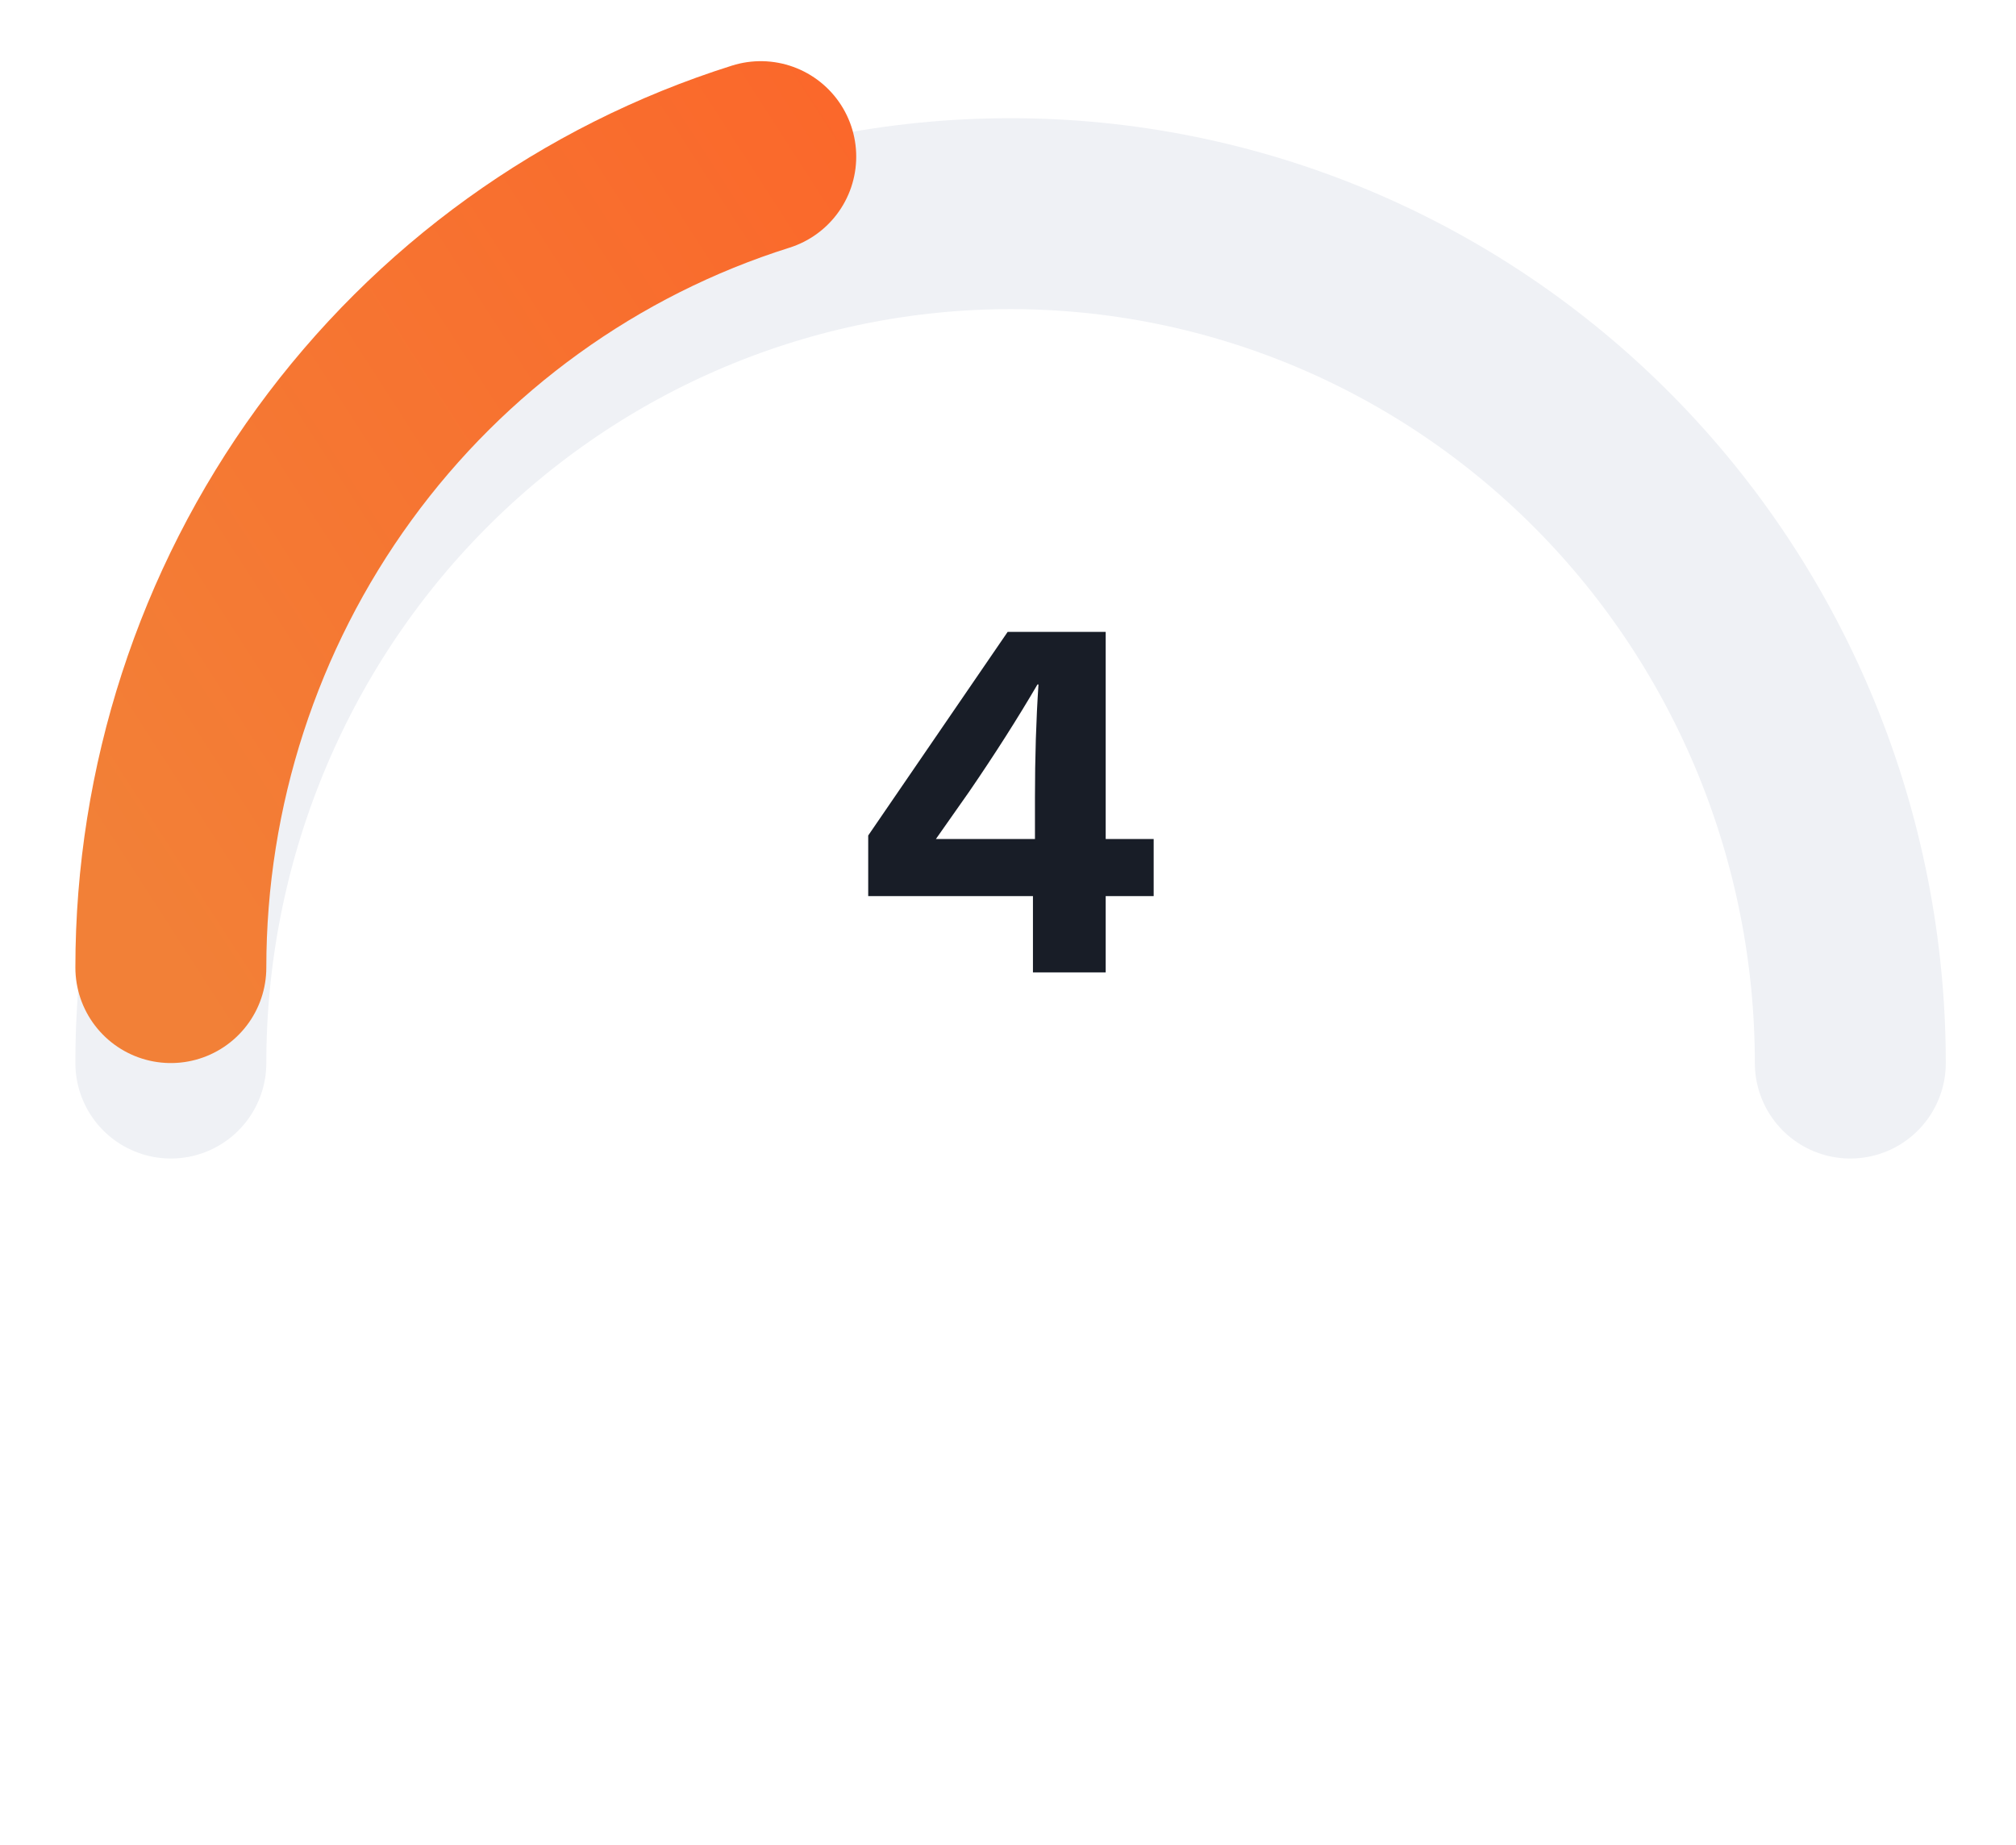 <svg width="59" height="54" viewBox="0 0 59 54" fill="none" xmlns="http://www.w3.org/2000/svg">
<g filter="url(#filter0_di_3693_9631)">
<path d="M54.151 28.318C54.151 25.053 53.515 21.821 52.28 18.805C51.045 15.789 49.235 13.048 46.953 10.74C44.671 8.432 41.962 6.601 38.98 5.351C35.998 4.102 32.803 3.459 29.575 3.459C26.348 3.459 23.152 4.102 20.171 5.351C17.189 6.601 14.48 8.432 12.198 10.74C9.916 13.048 8.106 15.789 6.871 18.805C5.636 21.821 5 25.053 5 28.318" stroke="#EFF1F5" stroke-width="5.588" stroke-linecap="round" stroke-linejoin="round"/>
</g>
<path d="M5 28.318C5 23.017 6.675 17.855 9.781 13.585C12.887 9.315 17.261 6.161 22.264 4.584" stroke="url(#paint0_linear_3693_9631)" stroke-width="5.588" stroke-linecap="round" stroke-linejoin="round"/>
<path d="M32.359 26.226V28.459H30.23V26.226H25.409V24.452L29.49 18.493H32.359V24.555H33.763V26.226H32.359ZM30.289 24.555V23.343C30.289 22.17 30.323 21.066 30.392 20.031H30.363C29.781 21.026 29.116 22.071 28.366 23.166L27.39 24.555H30.289Z" fill="#181D27"/>
<defs>
<filter id="filter0_di_3693_9631" x="0.809" y="0.665" width="57.533" height="33.241" filterUnits="userSpaceOnUse" color-interpolation-filters="sRGB">
<feFlood flood-opacity="0" result="BackgroundImageFix"/>
<feColorMatrix in="SourceAlpha" type="matrix" values="0 0 0 0 0 0 0 0 0 0 0 0 0 0 0 0 0 0 127 0" result="hardAlpha"/>
<feOffset dy="1.397"/>
<feGaussianBlur stdDeviation="0.699"/>
<feComposite in2="hardAlpha" operator="out"/>
<feColorMatrix type="matrix" values="0 0 0 0 0.847 0 0 0 0 0.847 0 0 0 0 0.847 0 0 0 0.25 0"/>
<feBlend mode="normal" in2="BackgroundImageFix" result="effect1_dropShadow_3693_9631"/>
<feBlend mode="normal" in="SourceGraphic" in2="effect1_dropShadow_3693_9631" result="shape"/>
<feColorMatrix in="SourceAlpha" type="matrix" values="0 0 0 0 0 0 0 0 0 0 0 0 0 0 0 0 0 0 127 0" result="hardAlpha"/>
<feOffset dy="1.397"/>
<feGaussianBlur stdDeviation="0.699"/>
<feComposite in2="hardAlpha" operator="arithmetic" k2="-1" k3="1"/>
<feColorMatrix type="matrix" values="0 0 0 0 0.847 0 0 0 0 0.847 0 0 0 0 0.847 0 0 0 0.25 0"/>
<feBlend mode="normal" in2="shape" result="effect2_innerShadow_3693_9631"/>
</filter>
<linearGradient id="paint0_linear_3693_9631" x1="42.722" y1="3.459" x2="4.743" y2="27.919" gradientUnits="userSpaceOnUse">
<stop stop-color="#FF5C25"/>
<stop offset="1" stop-color="#F28037"/>
</linearGradient>
</defs>
</svg>

